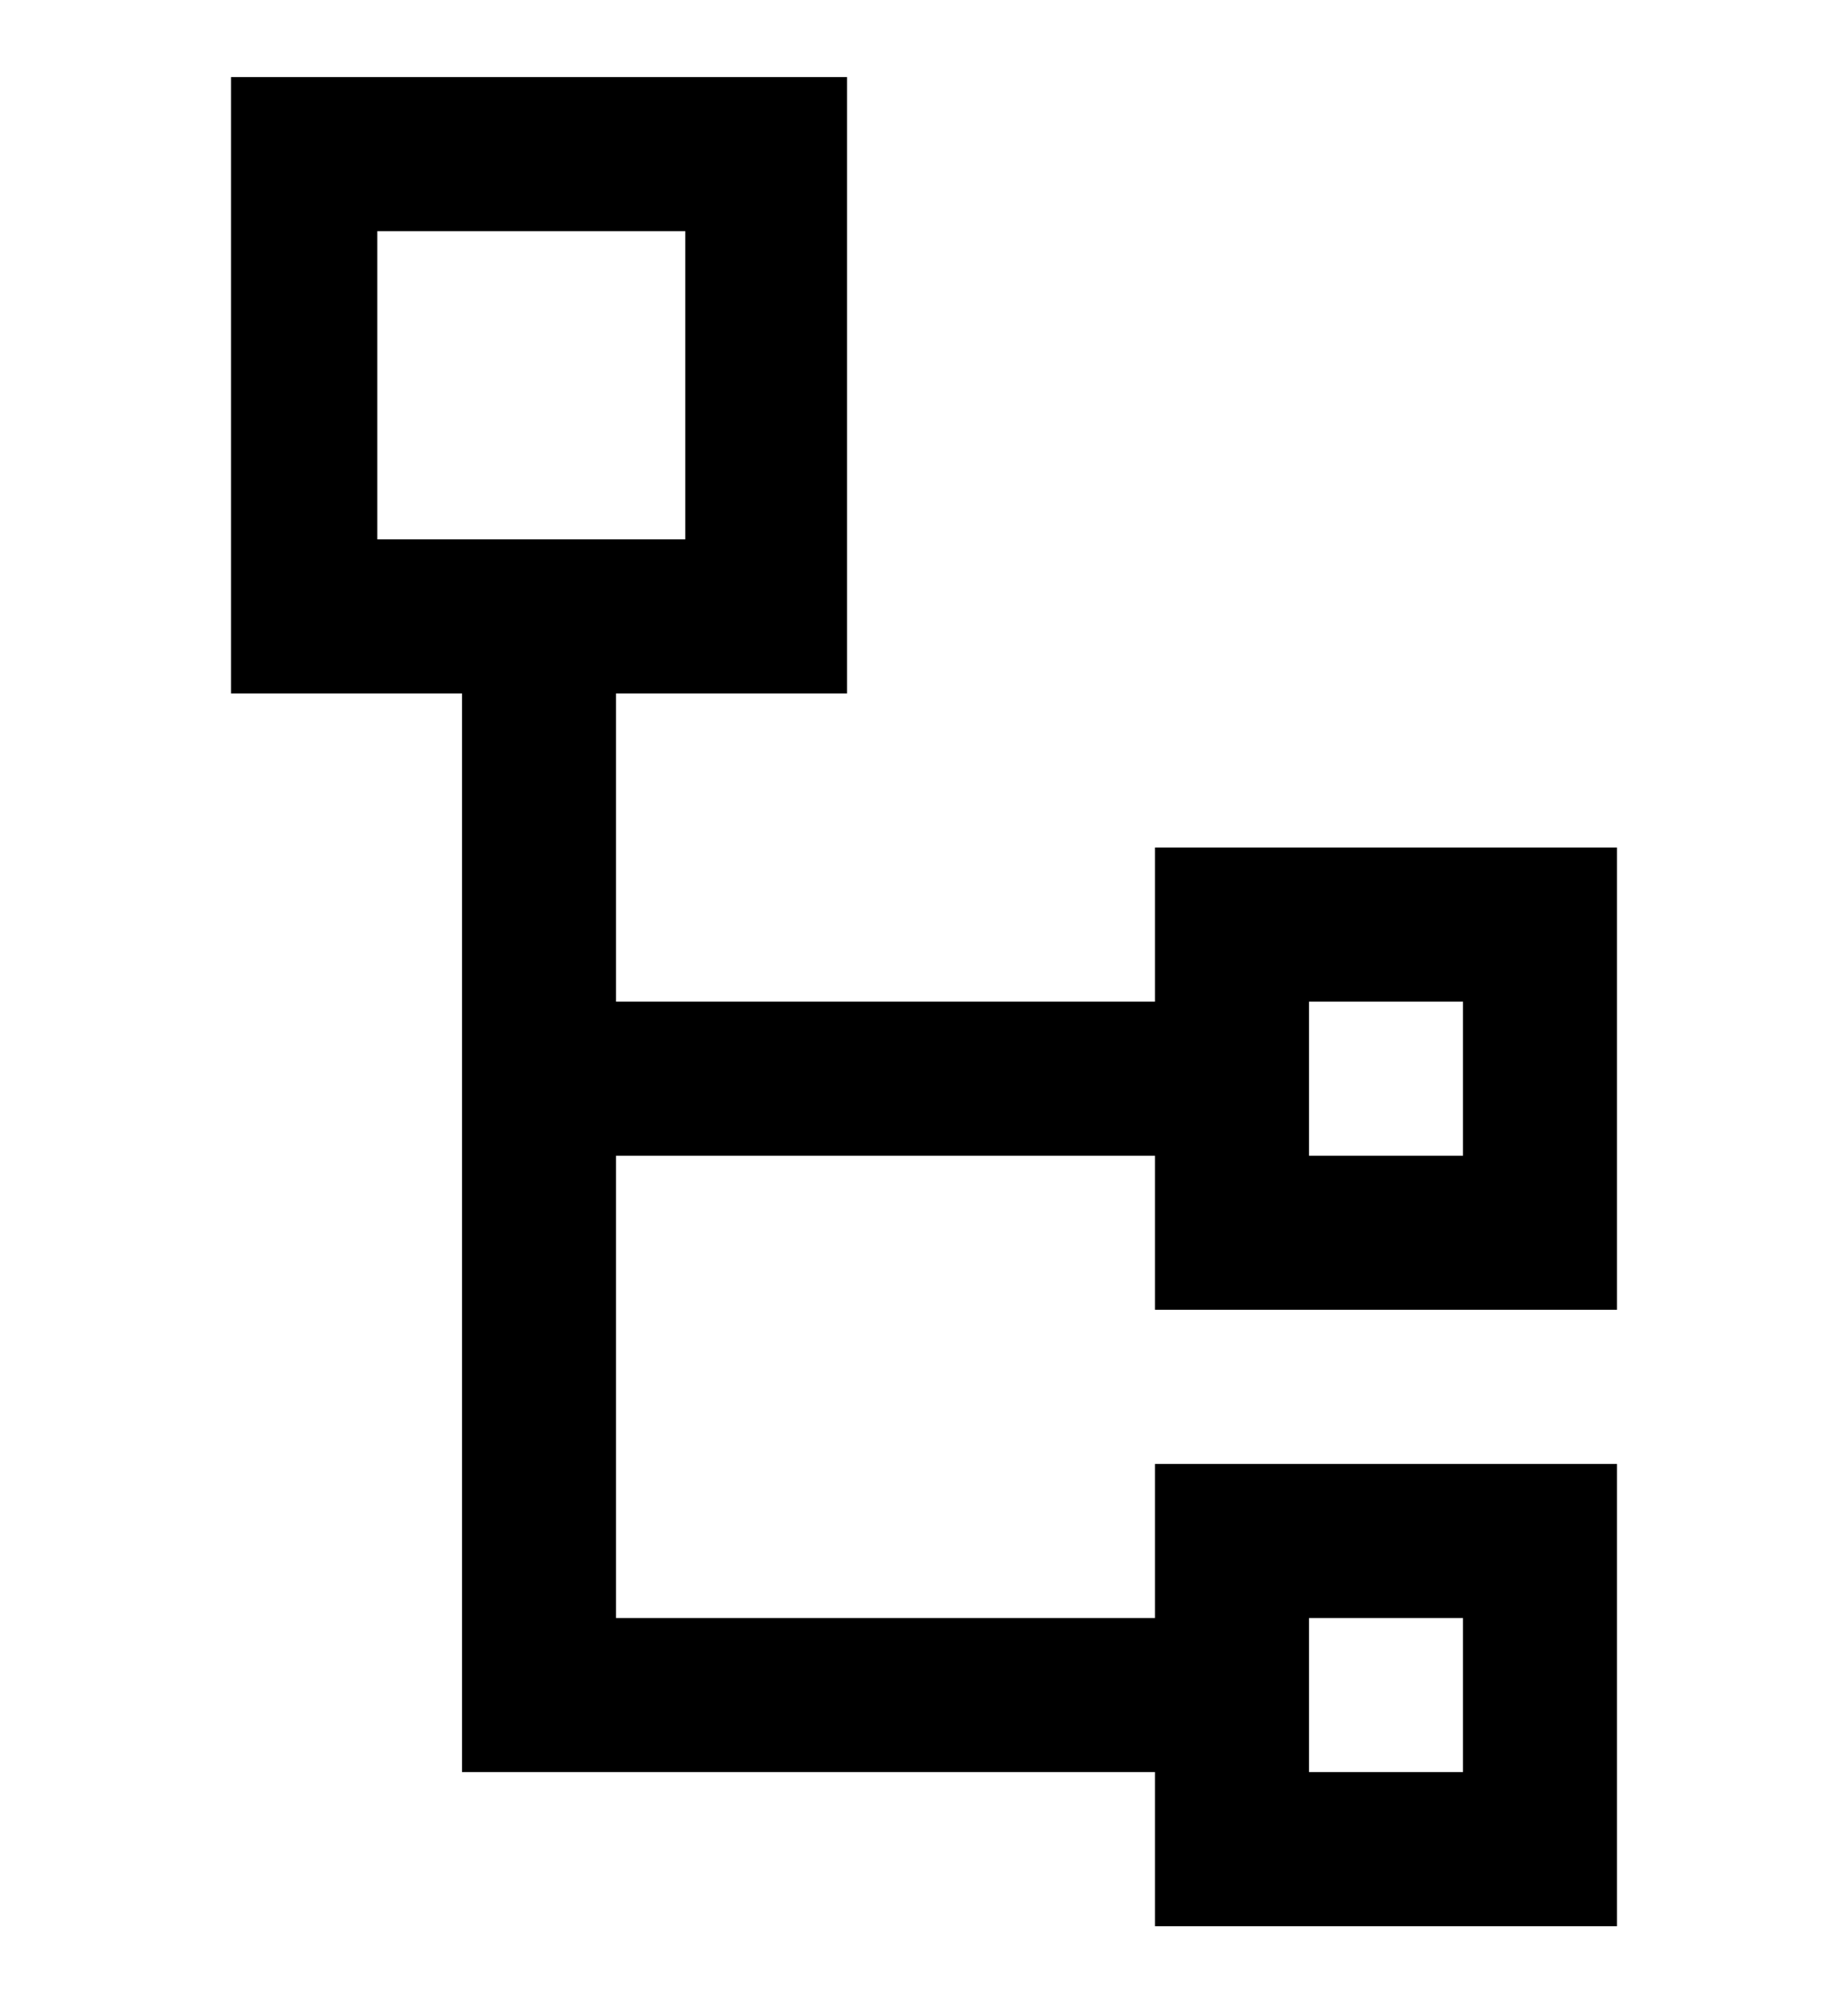 <?xml version="1.0" encoding="utf-8"?>
<!-- Generator: Adobe Illustrator 19.0.0, SVG Export Plug-In . SVG Version: 6.00 Build 0)  -->
<svg version="1.1" id="XMLID_85_" xmlns="http://www.w3.org/2000/svg" xmlns:xlink="http://www.w3.org/1999/xlink" x="0px" y="0px"
	 viewBox="-19 20 24 26" style="enable-background:new -19 20 24 26;" xml:space="preserve">
<g id="tree">
	<g>
		<path d="M2,45h-6v-6h6V45z M-2,43h2v-2h-2V43z M-4,43h-9V29h-3v-8h8v8h-3v4h7v2h-7v6h7C-4,41-4,43-4,43z M-14.1,27h4v-4h-4V27z
			 M2,37h-6v-6h6V37z M-2,35h2v-2h-2V35z"/>
	</g>
</g>
</svg>
